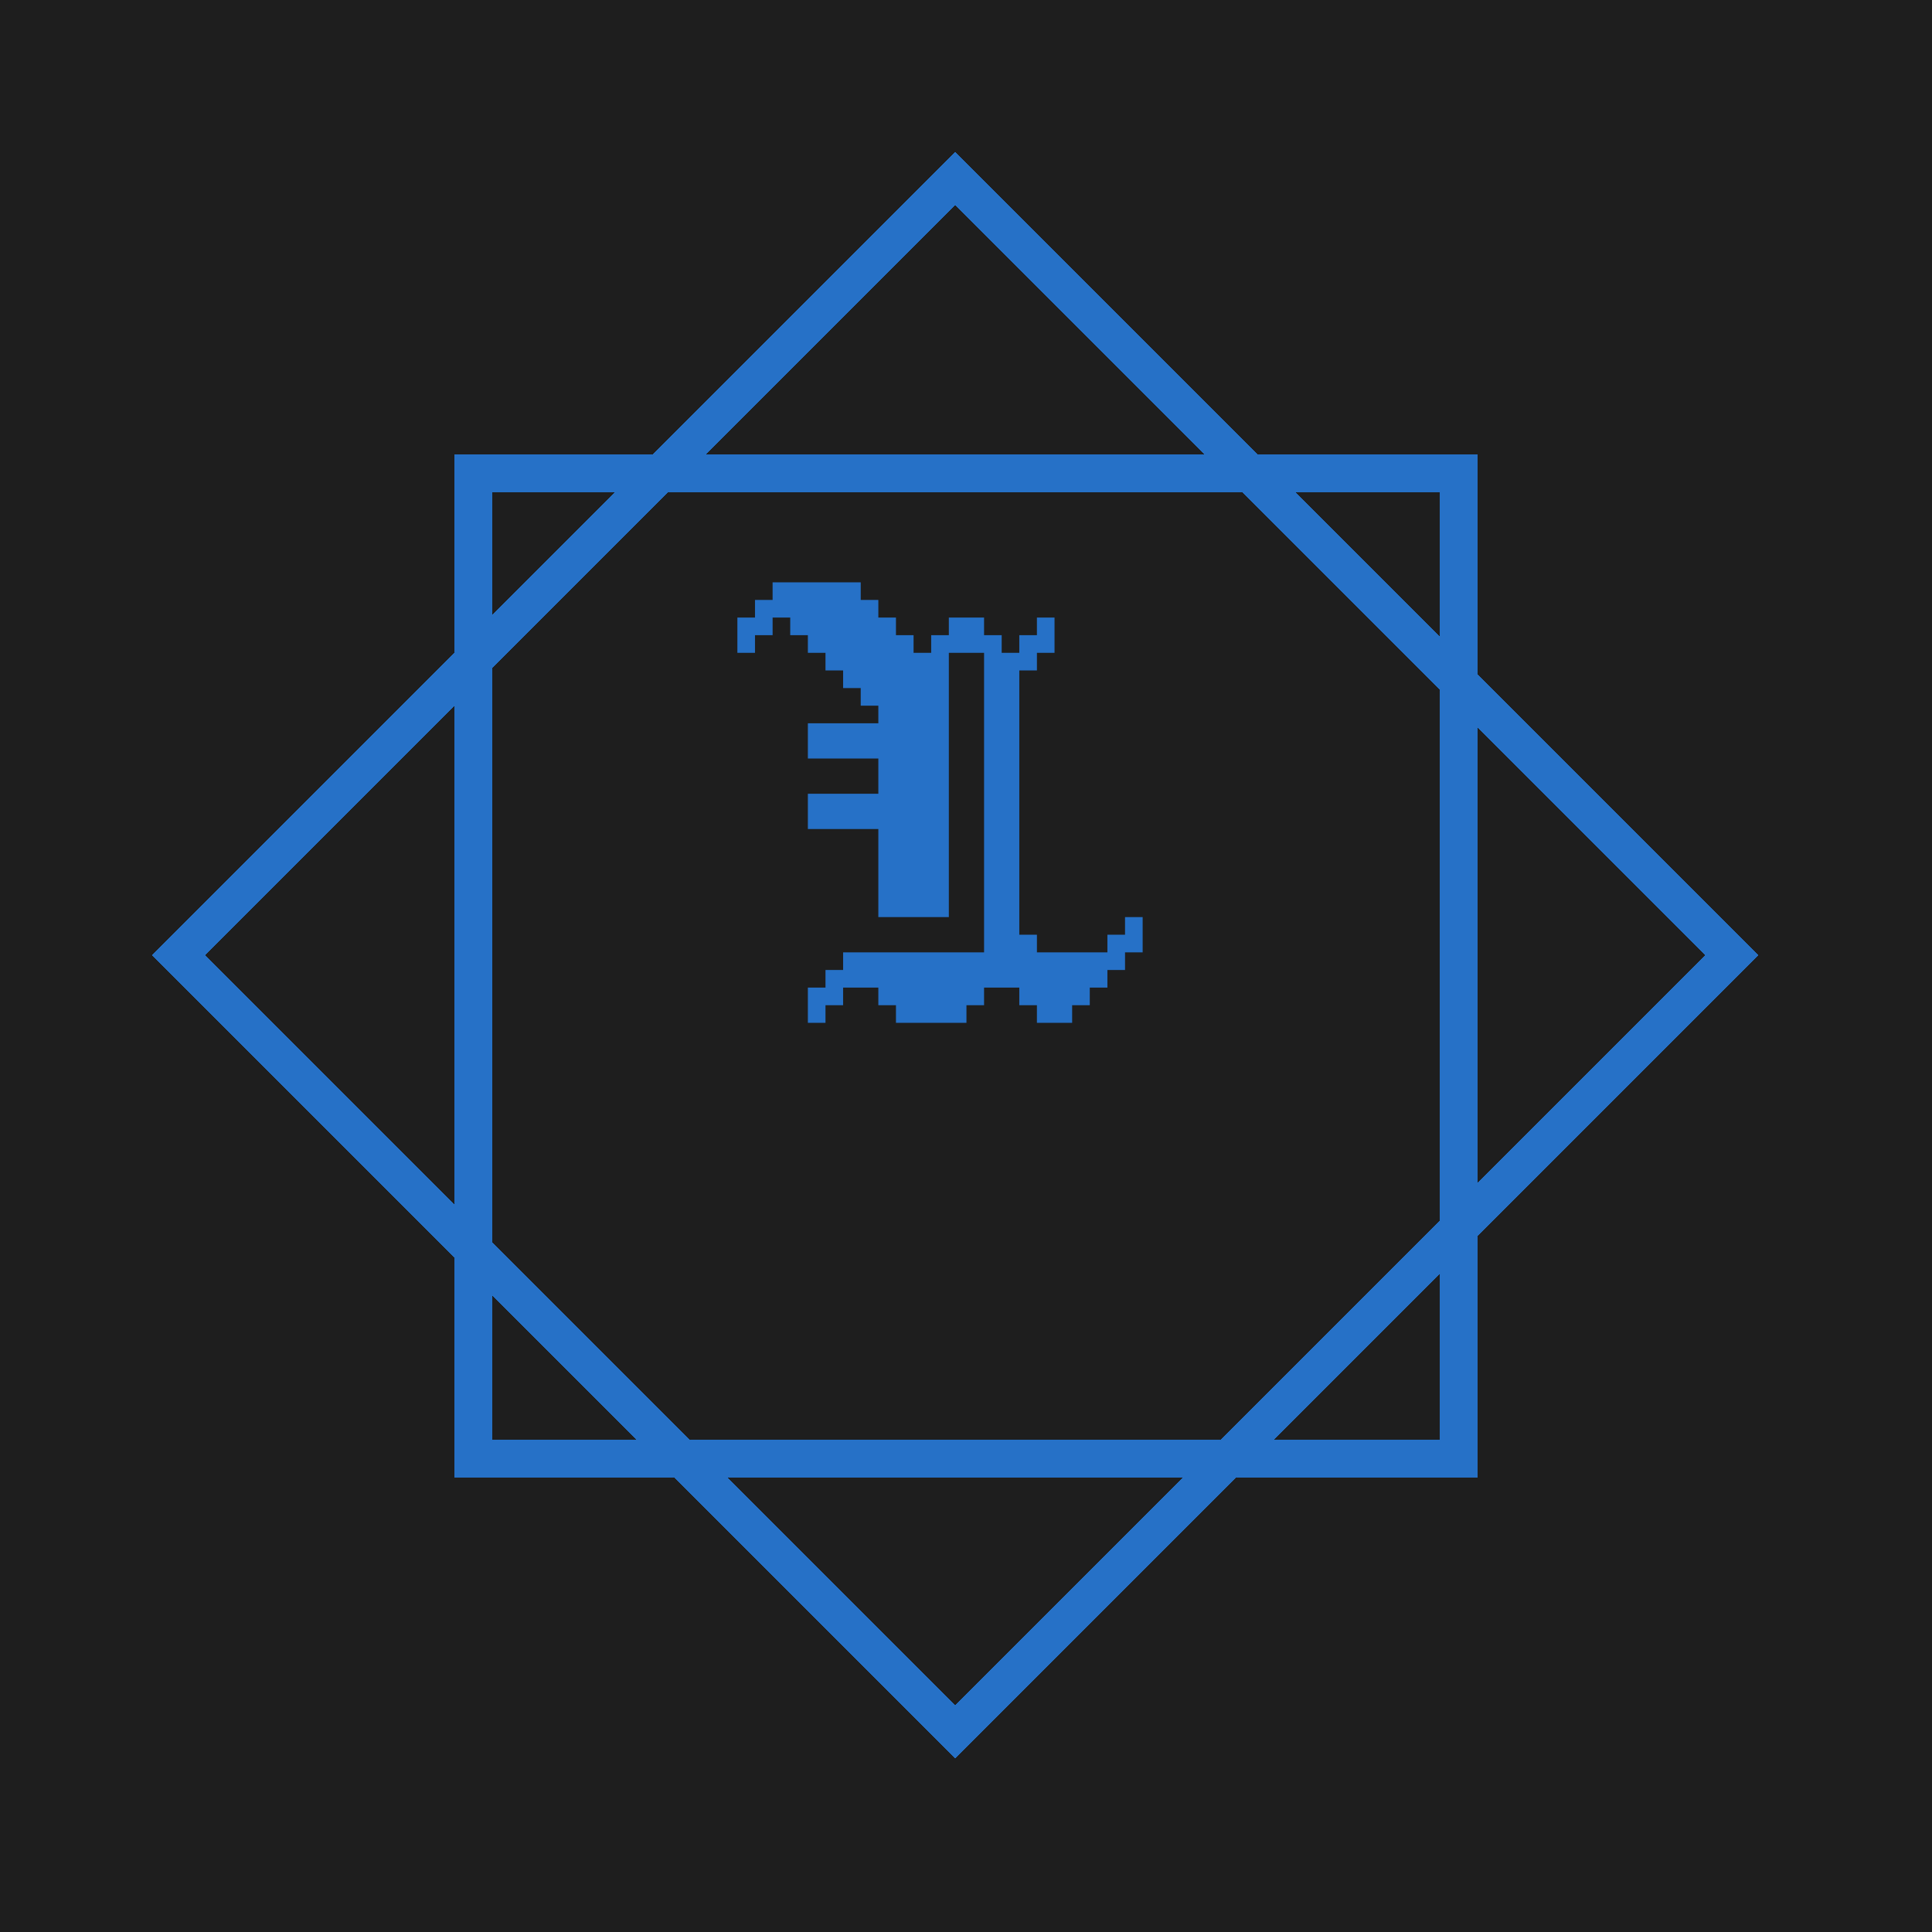 <svg width="51" height="51" viewBox="0 0 51 51" fill="none" xmlns="http://www.w3.org/2000/svg">
<rect width="51" height="51" fill="#1E1E1E"/>
<g filter="url(#filter0_d_0_1)">
<rect x="25.213" y="0.707" width="29" height="29" transform="rotate(45 25.213 0.707)" stroke="#2671C7" shape-rendering="crispEdges"/>
</g>
<g filter="url(#filter1_d_0_1)">
<rect x="12.5" y="8.5" width="26" height="26" stroke="#2671C7" shape-rendering="crispEdges"/>
</g>
<path d="M19.93 16.302H20.395V16.767H19.93V16.302ZM19.465 16.302H19.93V16.767H19.465V16.302ZM19.465 16.767H19.93V17.233H19.465V16.767ZM20.395 15.837H20.86V16.302H20.395V15.837ZM20.395 15.372H20.86V15.837H20.395V15.372ZM20.86 15.372H21.326V15.837H20.86V15.372ZM20.86 15.837H21.326V16.302H20.86V15.837ZM21.326 15.372H21.791V15.837H21.326V15.372ZM21.791 15.837H22.256V16.302H21.791V15.837ZM21.326 15.837H21.791V16.302H21.326V15.837ZM21.326 16.302H21.791V16.767H21.326V16.302ZM21.791 16.302H22.256V16.767H21.791V16.302ZM21.791 16.767H22.256V17.233H21.791V16.767ZM22.256 16.302H22.721V16.767H22.256V16.302ZM22.721 16.302H23.186V16.767H22.721V16.302ZM22.721 16.767H23.186V17.233H22.721V16.767ZM22.256 16.767H22.721V17.233H22.256V16.767ZM23.651 17.233H24.116V17.698H23.651V17.233ZM23.186 17.233H23.651V17.698H23.186V17.233ZM23.186 17.698H23.651V18.163H23.186V17.698ZM23.651 17.698H24.116V18.163H23.651V17.698ZM23.651 18.163H24.116V18.628H23.651V18.163ZM23.651 18.628H24.116V19.093H23.651V18.628ZM23.186 18.628H23.651V19.093H23.186V18.628ZM23.186 18.163H23.651V18.628H23.186V18.163ZM23.186 19.093H23.651V19.558H23.186V19.093ZM23.186 19.558H23.651V20.023H23.186V19.558ZM23.651 19.558H24.116V20.023H23.651V19.558ZM23.651 19.093H24.116V19.558H23.651V19.093ZM23.186 20.023H23.651V20.488H23.186V20.023ZM23.651 20.023H24.116V20.488H23.651V20.023ZM23.651 20.488H24.116V20.953H23.651V20.488ZM23.186 20.488H23.651V20.953H23.186V20.488ZM23.186 20.953H23.651V21.419H23.186V20.953ZM23.186 21.419H23.651V21.884H23.186V21.419ZM23.651 21.419H24.116V21.884H23.651V21.419ZM23.651 20.953H24.116V21.419H23.651V20.953ZM25.977 17.233H26.442V17.698H25.977V17.233ZM26.442 17.233H26.907V17.698H26.442V17.233ZM26.442 17.698H26.907V18.163H26.442V17.698ZM26.442 18.163H26.907V18.628H26.442V18.163ZM26.442 18.628H26.907V19.093H26.442V18.628ZM26.442 19.093H26.907V19.558H26.442V19.093ZM26.442 19.558H26.907V20.023H26.442V19.558ZM26.442 20.023H26.907V20.488H26.442V20.023ZM26.442 20.488H26.907V20.953H26.442V20.488ZM25.977 20.488H26.442V20.953H25.977V20.488ZM25.977 20.953H26.442V21.419H25.977V20.953ZM25.977 21.419H26.442V21.884H25.977V21.419ZM26.442 21.419H26.907V21.884H26.442V21.419ZM26.442 20.953H26.907V21.419H26.442V20.953ZM25.977 20.023H26.442V20.488H25.977V20.023ZM25.977 17.698H26.442V18.163H25.977V17.698ZM23.186 23.744H23.651V24.209H23.186V23.744ZM23.186 23.279H23.651V23.744H23.186V23.279ZM23.186 22.814H23.651V23.279H23.186V22.814ZM23.186 22.349H23.651V22.814H23.186V22.349ZM23.651 22.349H24.116V22.814H23.651V22.349ZM23.651 21.884H24.116V22.349H23.651V21.884ZM23.651 22.814H24.116V23.279H23.651V22.814ZM23.651 23.279H24.116V23.744H23.651V23.279ZM23.651 23.744H24.116V24.209H23.651V23.744ZM23.186 21.884H23.651V22.349H23.186V21.884ZM25.977 24.209H26.442V24.674H25.977V24.209ZM26.442 24.209H26.907V24.674H26.442V24.209ZM26.442 23.744H26.907V24.209H26.442V23.744ZM26.442 23.279H26.907V23.744H26.442V23.279ZM26.442 22.814H26.907V23.279H26.442V22.814ZM26.442 22.349H26.907V22.814H26.442V22.349ZM26.442 21.884H26.907V22.349H26.442V21.884ZM25.977 21.884H26.442V22.349H25.977V21.884ZM25.977 22.349H26.442V22.814H25.977V22.349ZM25.977 22.814H26.442V23.279H25.977V22.814ZM25.977 23.279H26.442V23.744H25.977V23.279ZM25.977 23.744H26.442V24.209H25.977V23.744ZM19.93 15.837H20.395V16.302H19.93V15.837ZM21.791 15.372H22.256V15.837H21.791V15.372ZM22.256 15.837H22.721V16.302H22.256V15.837ZM23.651 16.767H24.116V17.233H23.651V16.767ZM22.721 17.233H23.186V17.698H22.721V17.233ZM23.186 16.767H23.651V17.233H23.186V16.767ZM22.256 17.233H22.721V17.698H22.256V17.233ZM22.721 17.698H23.186V18.163H22.721V17.698ZM22.256 15.372H22.721V15.837H22.256V15.372ZM22.721 15.837H23.186V16.302H22.721V15.837ZM23.186 16.302H23.651V16.767H23.186V16.302ZM20.86 16.302H21.326V16.767H20.86V16.302ZM21.326 16.767H21.791V17.233H21.326V16.767ZM21.791 17.233H22.256V17.698H21.791V17.233ZM22.256 17.698H22.721V18.163H22.256V17.698ZM22.721 18.163H23.186V18.628H22.721V18.163ZM25.977 24.674H26.442V25.14H25.977V24.674ZM25.977 25.14H26.442V25.605H25.977V25.14ZM26.442 25.14H26.907V25.605H26.442V25.14ZM26.442 25.605H26.907V26.07H26.442V25.605ZM26.442 24.674H26.907V25.14H26.442V24.674ZM25.977 25.605H26.442V26.07H25.977V25.605ZM25.512 25.605H25.977V26.07H25.512V25.605ZM25.047 25.605H25.512V26.07H25.047V25.605ZM24.116 17.233H24.581V17.698H24.116V17.233ZM24.581 17.233H25.047V17.698H24.581V17.233ZM24.581 17.698H25.047V18.163H24.581V17.698ZM24.581 18.163H25.047V18.628H24.581V18.163ZM24.581 18.628H25.047V19.093H24.581V18.628ZM24.581 19.093H25.047V19.558H24.581V19.093ZM24.581 20.023H25.047V20.488H24.581V20.023ZM24.581 20.953H25.047V21.419H24.581V20.953ZM24.581 21.419H25.047V21.884H24.581V21.419ZM24.581 21.884H25.047V22.349H24.581V21.884ZM24.581 22.349H25.047V22.814H24.581V22.349ZM24.581 22.814H25.047V23.279H24.581V22.814ZM24.581 23.744H25.047V24.209H24.581V23.744ZM24.581 23.279H25.047V23.744H24.581V23.279ZM24.581 20.488H25.047V20.953H24.581V20.488ZM24.581 19.558H25.047V20.023H24.581V19.558ZM24.116 17.698H24.581V18.163H24.116V17.698ZM24.116 18.163H24.581V18.628H24.116V18.163ZM24.116 18.628H24.581V19.093H24.116V18.628ZM24.116 20.023H24.581V20.488H24.116V20.023ZM24.116 20.488H24.581V20.953H24.116V20.488ZM24.116 20.953H24.581V21.419H24.116V20.953ZM24.116 21.419H24.581V21.884H24.116V21.419ZM24.116 21.884H24.581V22.349H24.116V21.884ZM24.116 22.349H24.581V22.814H24.116V22.349ZM24.116 22.814H24.581V23.279H24.116V22.814ZM24.116 23.279H24.581V23.744H24.116V23.279ZM24.116 23.744H24.581V24.209H24.116V23.744ZM24.116 19.558H24.581V20.023H24.116V19.558ZM24.116 19.093H24.581V19.558H24.116V19.093ZM25.977 19.558H26.442V20.023H25.977V19.558ZM25.977 19.093H26.442V19.558H25.977V19.093ZM25.977 18.628H26.442V19.093H25.977V18.628ZM25.977 18.163H26.442V18.628H25.977V18.163ZM23.651 25.605H24.116V26.07H23.651V25.605ZM24.116 25.605H24.581V26.07H24.116V25.605ZM24.581 25.605H25.047V26.07H24.581V25.605ZM23.186 25.14H23.651V25.605H23.186V25.14ZM23.651 25.14H24.116V25.605H23.651V25.14ZM24.116 25.14H24.581V25.605H24.116V25.14ZM23.651 26.07H24.116V26.535H23.651V26.07ZM23.651 26.535H24.116V27H23.651V26.535ZM23.186 26.07H23.651V26.535H23.186V26.07ZM23.186 25.605H23.651V26.07H23.186V25.605ZM24.581 25.14H25.047V25.605H24.581V25.14ZM25.047 25.14H25.512V25.605H25.047V25.14ZM25.512 25.14H25.977V25.605H25.512V25.14ZM22.721 25.14H23.186V25.605H22.721V25.14ZM22.256 25.14H22.721V25.605H22.256V25.14ZM22.256 25.605H22.721V26.07H22.256V25.605ZM22.721 25.605H23.186V26.07H22.721V25.605ZM21.791 26.07H22.256V26.535H21.791V26.07ZM21.326 26.535H21.791V27H21.326V26.535ZM24.116 26.07H24.581V26.535H24.116V26.07ZM24.581 26.07H25.047V26.535H24.581V26.07ZM24.581 26.535H25.047V27H24.581V26.535ZM24.116 26.535H24.581V27H24.116V26.535ZM25.047 26.07H25.512V26.535H25.047V26.07ZM25.512 26.07H25.977V26.535H25.512V26.07ZM25.047 26.535H25.512V27H25.047V26.535ZM27.372 26.07H27.837V26.535H27.372V26.07ZM26.907 26.07H27.372V26.535H26.907V26.07ZM27.372 26.535H27.837V27H27.372V26.535ZM27.837 26.535H28.302V27H27.837V26.535ZM28.302 26.07H28.767V26.535H28.302V26.07ZM27.837 26.07H28.302V26.535H27.837V26.07ZM26.907 25.14H27.372V25.605H26.907V25.14ZM27.372 25.14H27.837V25.605H27.372V25.14ZM27.837 25.14H28.302V25.605H27.837V25.14ZM28.302 25.14H28.767V25.605H28.302V25.14ZM28.302 25.605H28.767V26.07H28.302V25.605ZM27.837 25.605H28.302V26.07H27.837V25.605ZM27.372 25.605H27.837V26.07H27.372V25.605ZM26.907 25.605H27.372V26.07H26.907V25.605ZM28.767 25.14H29.233V25.605H28.767V25.14ZM29.233 25.14H29.698V25.605H29.233V25.14ZM28.767 25.605H29.233V26.07H28.767V25.605ZM29.698 24.674H30.163V25.14H29.698V24.674ZM29.698 24.209H30.163V24.674H29.698V24.209ZM26.907 16.767H27.372V17.233H26.907V16.767ZM27.372 16.767H27.837V17.233H27.372V16.767ZM27.372 16.302H27.837V16.767H27.372V16.302ZM25.047 16.767H25.512V17.233H25.047V16.767ZM25.512 16.767H25.977V17.233H25.512V16.767ZM25.977 16.767H26.442V17.233H25.977V16.767ZM24.581 16.767H25.047V17.233H24.581V16.767ZM25.047 16.302H25.512V16.767H25.047V16.302ZM25.512 16.302H25.977V16.767H25.512V16.302ZM26.907 17.233H27.372V17.698H26.907V17.233ZM21.791 25.605H22.256V26.07H21.791V25.605ZM21.326 26.07H21.791V26.535H21.326V26.07ZM29.233 24.674H29.698V25.14H29.233V24.674ZM26.907 24.674H27.372V25.14H26.907V24.674ZM22.721 19.093H23.186V19.558H22.721V19.093ZM22.256 19.093H22.721V19.558H22.256V19.093ZM22.256 19.558H22.721V20.023H22.256V19.558ZM22.721 19.558H23.186V20.023H22.721V19.558ZM22.721 20.953H23.186V21.419H22.721V20.953ZM22.256 20.953H22.721V21.419H22.256V20.953ZM22.256 21.419H22.721V21.884H22.256V21.419ZM22.721 21.419H23.186V21.884H22.721V21.419ZM21.791 19.093H22.256V19.558H21.791V19.093ZM21.326 19.093H21.791V19.558H21.326V19.093ZM21.326 19.558H21.791V20.023H21.326V19.558ZM21.791 19.558H22.256V20.023H21.791V19.558ZM21.791 20.953H22.256V21.419H21.791V20.953ZM21.326 20.953H21.791V21.419H21.326V20.953ZM21.326 21.419H21.791V21.884H21.326V21.419ZM21.791 21.419H22.256V21.884H21.791V21.419Z" fill="#2671C7"/>
<defs>
<filter id="filter0_d_0_1" x="0" y="0" width="50.426" height="50.426" filterUnits="userSpaceOnUse" color-interpolation-filters="sRGB">
<feFlood flood-opacity="0" result="BackgroundImageFix"/>
<feColorMatrix in="SourceAlpha" type="matrix" values="0 0 0 0 0 0 0 0 0 0 0 0 0 0 0 0 0 0 127 0" result="hardAlpha"/>
<feOffset dy="4"/>
<feGaussianBlur stdDeviation="2"/>
<feComposite in2="hardAlpha" operator="out"/>
<feColorMatrix type="matrix" values="0 0 0 0 0 0 0 0 0 0 0 0 0 0 0 0 0 0 0.25 0"/>
<feBlend mode="normal" in2="BackgroundImageFix" result="effect1_dropShadow_0_1"/>
<feBlend mode="normal" in="SourceGraphic" in2="effect1_dropShadow_0_1" result="shape"/>
</filter>
<filter id="filter1_d_0_1" x="8" y="8" width="35" height="35" filterUnits="userSpaceOnUse" color-interpolation-filters="sRGB">
<feFlood flood-opacity="0" result="BackgroundImageFix"/>
<feColorMatrix in="SourceAlpha" type="matrix" values="0 0 0 0 0 0 0 0 0 0 0 0 0 0 0 0 0 0 127 0" result="hardAlpha"/>
<feOffset dy="4"/>
<feGaussianBlur stdDeviation="2"/>
<feComposite in2="hardAlpha" operator="out"/>
<feColorMatrix type="matrix" values="0 0 0 0 0 0 0 0 0 0 0 0 0 0 0 0 0 0 0.25 0"/>
<feBlend mode="normal" in2="BackgroundImageFix" result="effect1_dropShadow_0_1"/>
<feBlend mode="normal" in="SourceGraphic" in2="effect1_dropShadow_0_1" result="shape"/>
</filter>
</defs>
</svg>
